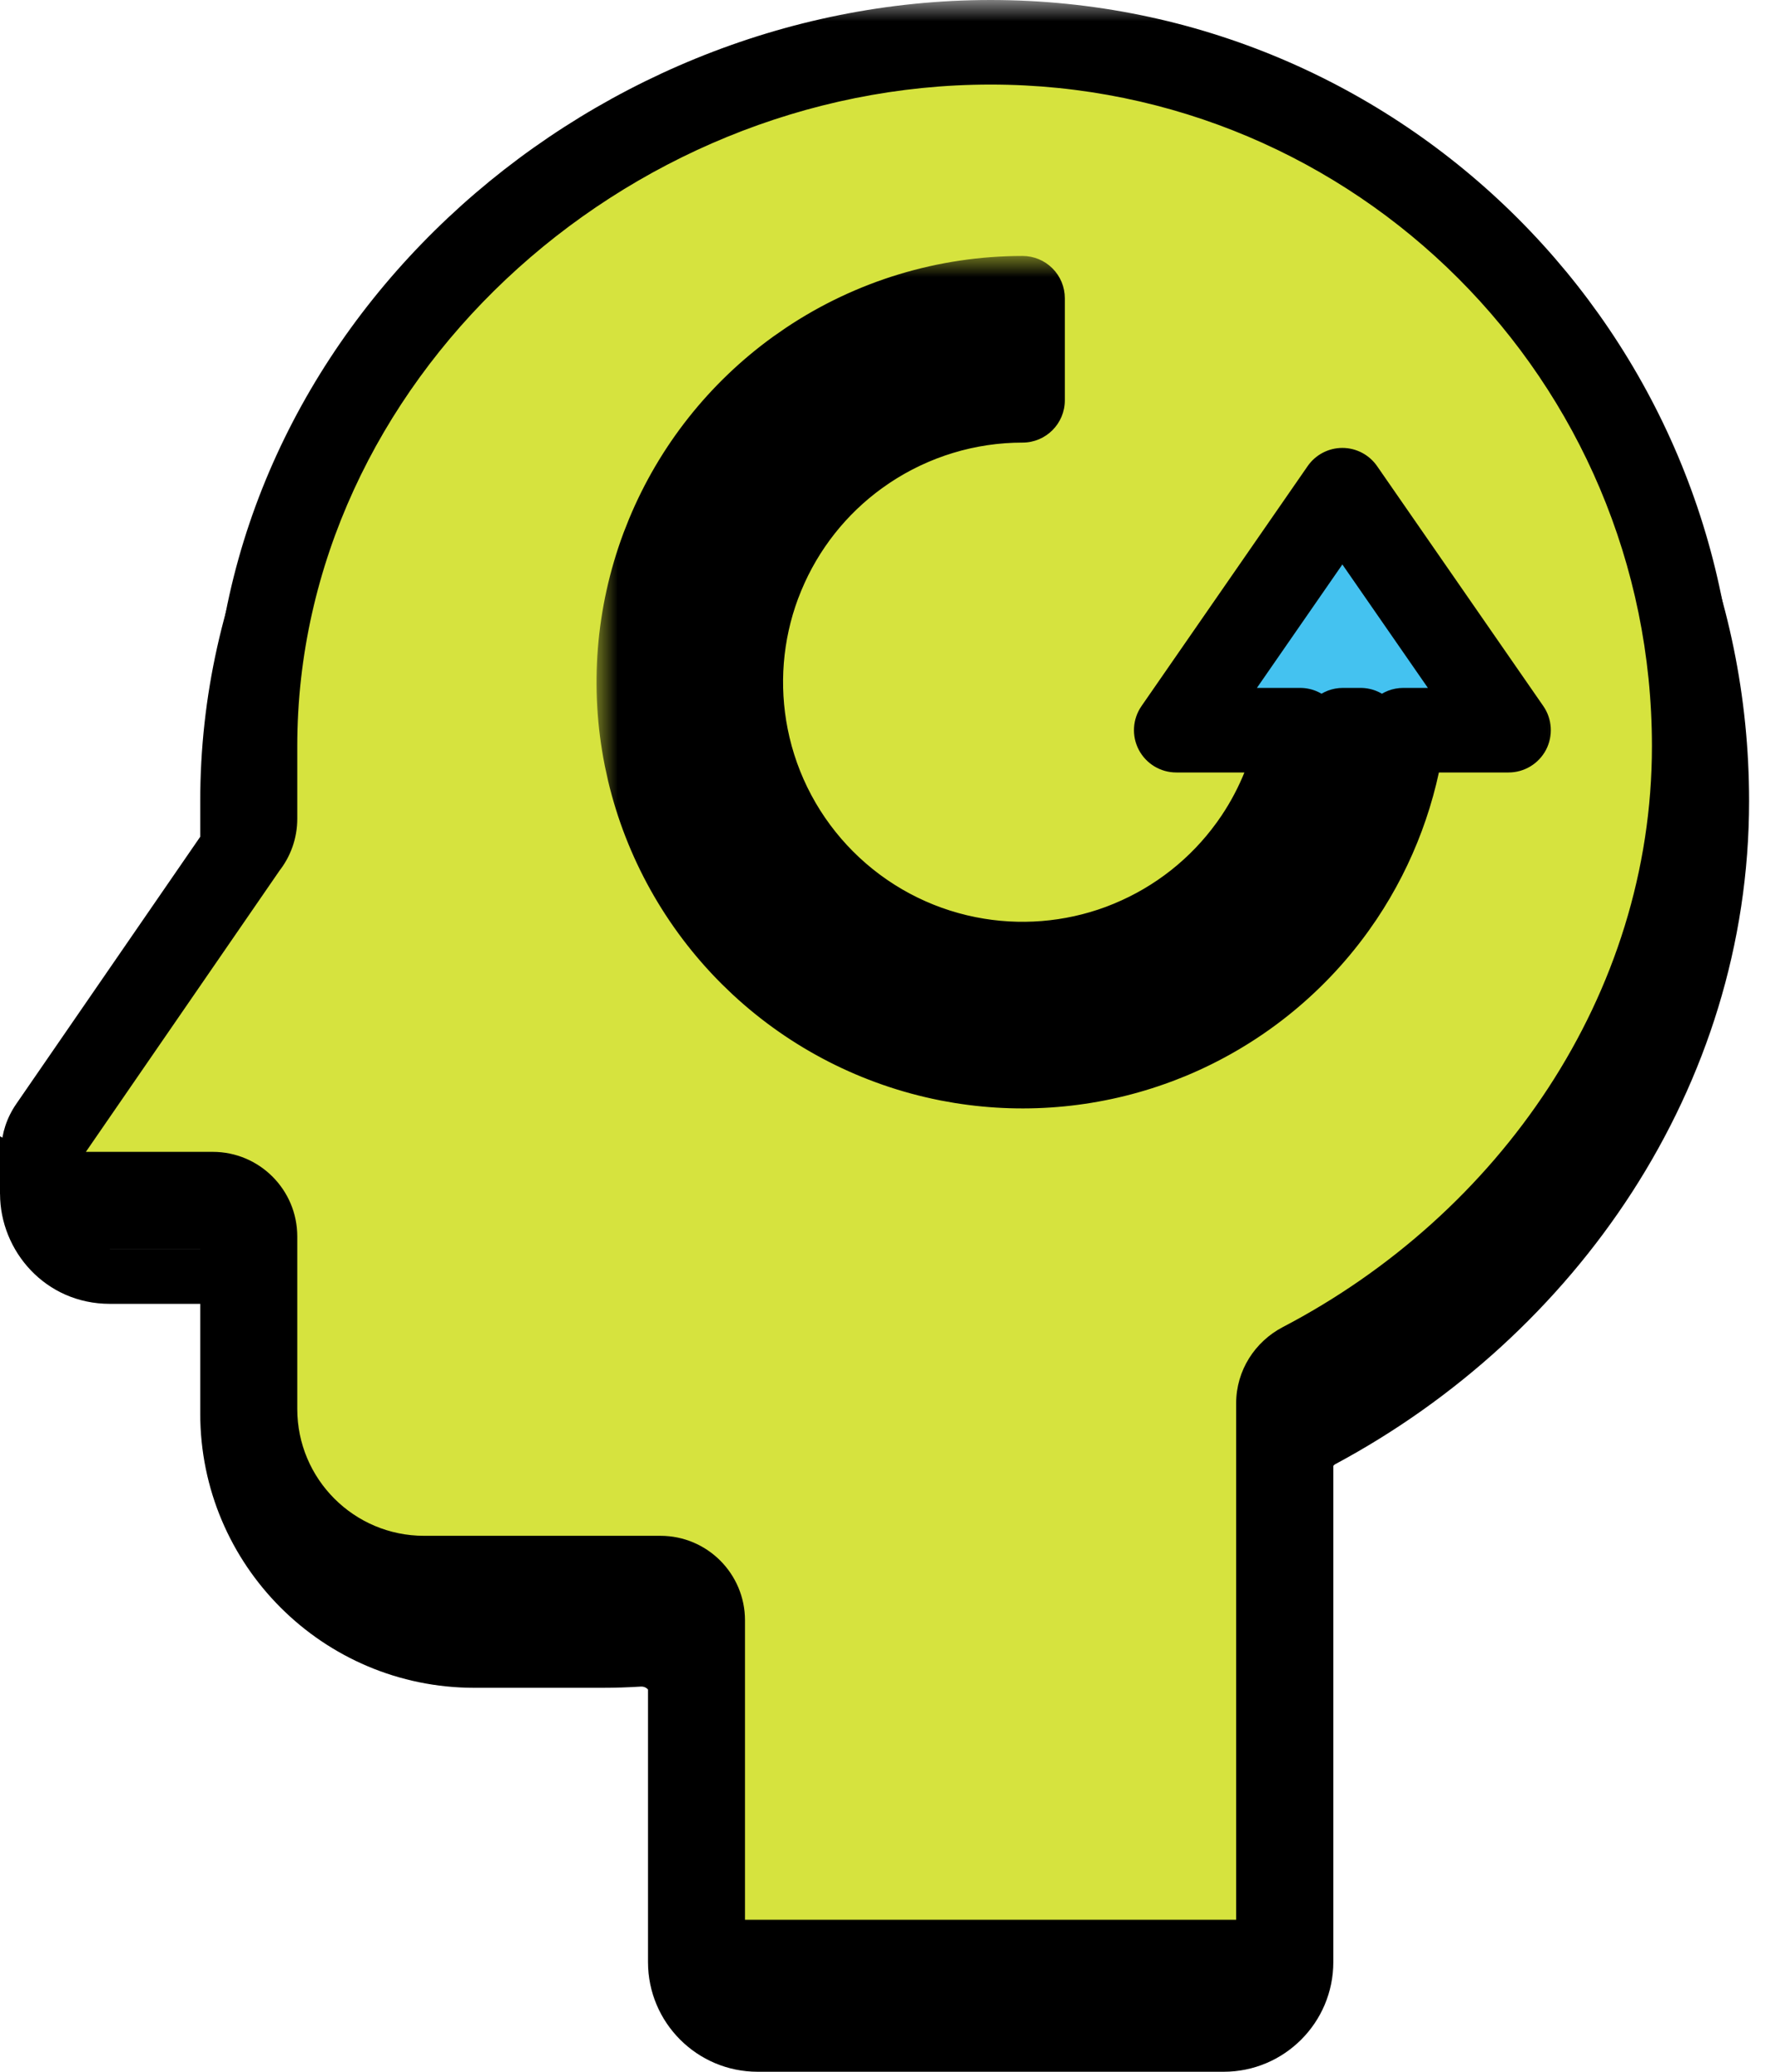 <svg width="42" height="49" viewBox="0 0 42 49" fill="none" xmlns="http://www.w3.org/2000/svg">
<path d="M23.44 1C33.352 1 41.387 9.035 41.387 18.946C41.387 25.739 37.269 31.591 31.593 34.631C31.572 34.642 31.559 34.656 31.553 34.666C31.55 34.67 31.549 34.674 31.549 34.675V46.405C31.549 47.838 30.387 49 28.954 49H17.928C16.495 49 15.333 47.838 15.333 46.405V39.962C15.332 39.96 15.326 39.95 15.312 39.938C15.277 39.908 15.223 39.886 15.165 39.89C14.863 39.909 14.558 39.919 14.252 39.919H11.225C7.642 39.919 4.738 37.015 4.738 33.433V30.838H2.6C1.073 30.838 0.004 29.587 0.001 28.241L0 28.243V26.875L0.299 27.043C0.347 26.951 0.402 26.86 0.463 26.771L4.738 20.564V18.946C4.738 8.962 13.605 1 23.44 1ZM16.786 47.023C16.826 47.097 16.873 47.166 16.926 47.23C16.873 47.166 16.826 47.097 16.786 47.023ZM15.801 38.727C15.888 38.766 15.971 38.814 16.049 38.869C15.971 38.814 15.888 38.766 15.801 38.727ZM2.6 29.541H4.738V29.54H2.6V29.541ZM4.795 20.487C4.775 20.513 4.76 20.542 4.75 20.572L5.806 21.3L4.795 20.487ZM15.329 4.307H15.33H15.329Z" fill="black"/>
<mask id="path-2-outside-1_13_7394" maskUnits="userSpaceOnUse" x="-0.969" y="0" width="43" height="48" fill="black">
<rect fill="white" x="-0.969" width="43" height="48"/>
<path d="M23.44 1C32.635 1 40.088 8.454 40.088 17.648C40.088 23.962 36.217 29.453 30.814 32.276C30.473 32.454 30.25 32.803 30.25 33.188V45.405C30.25 45.958 29.803 46.405 29.25 46.405H17.628C17.076 46.405 16.628 45.957 16.628 45.405V38.324C16.628 37.772 16.181 37.324 15.628 37.324H10.034C7.825 37.324 6.034 35.533 6.034 33.324V29.243C6.034 28.691 5.586 28.243 5.034 28.243H2.032C1.227 28.243 0.752 27.339 1.209 26.676L5.805 20.003L5.814 19.992C5.956 19.814 6.034 19.594 6.034 19.366V17.648C6.034 8.454 14.245 1 23.44 1Z"/>
</mask>
<path d="M23.44 1C32.635 1 40.088 8.454 40.088 17.648C40.088 23.962 36.217 29.453 30.814 32.276C30.473 32.454 30.25 32.803 30.25 33.188V45.405C30.25 45.958 29.803 46.405 29.25 46.405H17.628C17.076 46.405 16.628 45.957 16.628 45.405V38.324C16.628 37.772 16.181 37.324 15.628 37.324H10.034C7.825 37.324 6.034 35.533 6.034 33.324V29.243C6.034 28.691 5.586 28.243 5.034 28.243H2.032C1.227 28.243 0.752 27.339 1.209 26.676L5.805 20.003L5.814 19.992C5.956 19.814 6.034 19.594 6.034 19.366V17.648C6.034 8.454 14.245 1 23.44 1Z" fill="#D6E33E"/>
<path d="M23.44 1L23.44 0H23.44V1ZM40.088 17.648L41.088 17.648L41.088 17.648L40.088 17.648ZM29.25 46.405L29.25 47.405L29.25 47.405L29.25 46.405ZM17.628 46.405L17.628 47.405H17.628V46.405ZM10.034 37.324L10.034 38.324H10.034V37.324ZM5.805 20.003L5.025 19.378C5.01 19.396 4.995 19.416 4.982 19.436L5.805 20.003ZM6.034 17.648L5.034 17.648V17.648H6.034ZM5.814 19.992L5.034 19.366L5.814 19.992ZM30.814 32.276L31.277 33.162L30.814 32.276ZM23.44 1L23.44 2C32.082 2 39.088 9.006 39.088 17.648L40.088 17.648L41.088 17.648C41.088 7.902 33.187 0 23.44 2.3476e-10L23.44 1ZM40.088 17.648H39.088C39.088 23.538 35.472 28.714 30.351 31.389L30.814 32.276L31.277 33.162C36.961 30.193 41.088 24.386 41.088 17.648H40.088ZM30.25 33.188H29.25V45.405H30.25H31.25V33.188H30.25ZM30.25 45.405H29.25L29.25 45.405L29.25 46.405L29.25 47.405C30.355 47.405 31.25 46.51 31.25 45.405H30.25ZM29.25 46.405V45.405H17.628V46.405V47.405H29.25V46.405ZM17.628 46.405L17.629 45.405L17.628 45.405H16.628H15.628C15.628 46.51 16.524 47.405 17.628 47.405L17.628 46.405ZM16.628 45.405H17.628V38.324H16.628H15.628V45.405H16.628ZM15.628 37.324V36.324H10.034V37.324V38.324H15.628V37.324ZM10.034 37.324L10.034 36.324C8.377 36.324 7.034 34.981 7.034 33.324H6.034H5.034C5.034 36.086 7.273 38.324 10.034 38.324L10.034 37.324ZM6.034 33.324H7.034V29.243H6.034H5.034V33.324H6.034ZM5.034 28.243V27.243H2.032V28.243V29.243H5.034V28.243ZM1.209 26.676L2.032 27.243L6.629 20.57L5.805 20.003L4.982 19.436L0.385 26.109L1.209 26.676ZM5.805 20.003L6.585 20.628L6.594 20.617L5.814 19.992L5.034 19.366L5.025 19.378L5.805 20.003ZM6.034 19.366H7.034V17.648H6.034H5.034V19.366H6.034ZM6.034 17.648L7.034 17.648C7.034 9.063 14.739 2 23.44 2V1V0C13.751 0 5.034 7.845 5.034 17.648L6.034 17.648ZM5.814 19.992L6.594 20.617C6.879 20.262 7.034 19.821 7.034 19.366H6.034H5.034L5.034 19.366L5.814 19.992ZM2.032 28.243V27.243L2.032 27.243L1.209 26.676L0.385 26.109C-0.529 27.436 0.421 29.243 2.032 29.243V28.243ZM6.034 29.243H7.034C7.034 28.139 6.138 27.243 5.034 27.243V28.243V29.243L5.034 29.243H6.034ZM16.628 38.324H17.628C17.628 37.22 16.733 36.324 15.628 36.324V37.324V38.324L15.628 38.324H16.628ZM30.814 32.276L30.351 31.389C29.697 31.731 29.25 32.411 29.25 33.188H30.25H31.25C31.25 33.188 31.25 33.188 31.25 33.188C31.25 33.188 31.25 33.188 31.25 33.188C31.25 33.188 31.25 33.188 31.25 33.188C31.251 33.188 31.251 33.186 31.253 33.183C31.257 33.177 31.264 33.169 31.277 33.162L30.814 32.276Z" fill="black" mask="url(#path-2-outside-1_13_7394)"/>
<mask id="path-4-outside-2_13_7394" maskUnits="userSpaceOnUse" x="14.115" y="6.054" width="23" height="21" fill="black">
<rect fill="white" x="14.115" y="6.054" width="23" height="21"/>
<path d="M24.196 9.468C22.877 9.468 21.588 9.86 20.492 10.592L20.29 10.733C19.291 11.455 18.51 12.441 18.037 13.583L17.946 13.814C17.517 14.97 17.416 16.224 17.657 17.436C17.914 18.729 18.55 19.917 19.482 20.849C20.415 21.781 21.602 22.417 22.895 22.674C24.108 22.915 25.362 22.814 26.517 22.385L26.748 22.294C27.89 21.821 28.876 21.041 29.598 20.042L29.74 19.839C30.26 19.061 30.607 18.184 30.764 17.27H27.832L31.763 11.594L35.696 17.27H33.205C33.029 18.664 32.533 20.003 31.747 21.18L31.554 21.456C30.57 22.817 29.227 23.88 27.672 24.525L27.358 24.648C25.889 25.194 24.303 25.35 22.756 25.101L22.424 25.041C20.773 24.713 19.248 23.932 18.017 22.789L17.775 22.556C16.584 21.365 15.749 19.869 15.361 18.236L15.29 17.907C14.961 16.255 15.098 14.547 15.683 12.973L15.806 12.659C16.451 11.104 17.514 9.761 18.875 8.777L19.151 8.584C20.644 7.587 22.4 7.054 24.196 7.054V9.468ZM23.196 8.118C21.952 8.273 20.757 8.715 19.707 9.416C18.378 10.304 17.342 11.566 16.73 13.042C16.119 14.519 15.959 16.144 16.27 17.711C16.582 19.279 17.352 20.719 18.482 21.849C19.612 22.979 21.052 23.749 22.62 24.061C24.187 24.373 25.812 24.212 27.289 23.601C28.765 22.989 30.027 21.953 30.915 20.624C31.591 19.613 32.023 18.465 32.193 17.27H31.775C31.608 18.383 31.201 19.451 30.571 20.395C29.729 21.656 28.53 22.638 27.13 23.218C25.729 23.798 24.187 23.95 22.7 23.655C21.213 23.359 19.846 22.629 18.774 21.557C17.702 20.485 16.972 19.118 16.677 17.631C16.381 16.144 16.533 14.602 17.113 13.201C17.693 11.801 18.675 10.603 19.936 9.76C20.918 9.104 22.034 8.687 23.196 8.535V8.118Z"/>
</mask>
<path d="M24.196 9.468C22.877 9.468 21.588 9.86 20.492 10.592L20.29 10.733C19.291 11.455 18.51 12.441 18.037 13.583L17.946 13.814C17.517 14.97 17.416 16.224 17.657 17.436C17.914 18.729 18.55 19.917 19.482 20.849C20.415 21.781 21.602 22.417 22.895 22.674C24.108 22.915 25.362 22.814 26.517 22.385L26.748 22.294C27.89 21.821 28.876 21.041 29.598 20.042L29.74 19.839C30.26 19.061 30.607 18.184 30.764 17.27H27.832L31.763 11.594L35.696 17.27H33.205C33.029 18.664 32.533 20.003 31.747 21.18L31.554 21.456C30.57 22.817 29.227 23.88 27.672 24.525L27.358 24.648C25.889 25.194 24.303 25.35 22.756 25.101L22.424 25.041C20.773 24.713 19.248 23.932 18.017 22.789L17.775 22.556C16.584 21.365 15.749 19.869 15.361 18.236L15.29 17.907C14.961 16.255 15.098 14.547 15.683 12.973L15.806 12.659C16.451 11.104 17.514 9.761 18.875 8.777L19.151 8.584C20.644 7.587 22.4 7.054 24.196 7.054V9.468ZM23.196 8.118C21.952 8.273 20.757 8.715 19.707 9.416C18.378 10.304 17.342 11.566 16.73 13.042C16.119 14.519 15.959 16.144 16.27 17.711C16.582 19.279 17.352 20.719 18.482 21.849C19.612 22.979 21.052 23.749 22.62 24.061C24.187 24.373 25.812 24.212 27.289 23.601C28.765 22.989 30.027 21.953 30.915 20.624C31.591 19.613 32.023 18.465 32.193 17.27H31.775C31.608 18.383 31.201 19.451 30.571 20.395C29.729 21.656 28.53 22.638 27.13 23.218C25.729 23.798 24.187 23.95 22.7 23.655C21.213 23.359 19.846 22.629 18.774 21.557C17.702 20.485 16.972 19.118 16.677 17.631C16.381 16.144 16.533 14.602 17.113 13.201C17.693 11.801 18.675 10.603 19.936 9.76C20.918 9.104 22.034 8.687 23.196 8.535V8.118Z" fill="#44C2F0"/>
<path d="M24.196 9.468L24.196 10.468C24.748 10.468 25.196 10.02 25.196 9.468H24.196ZM20.492 10.592L19.936 9.761C19.931 9.764 19.926 9.768 19.921 9.771L20.492 10.592ZM20.29 10.733L19.719 9.912C19.714 9.915 19.709 9.919 19.704 9.922L20.29 10.733ZM18.037 13.583L17.113 13.201C17.111 13.206 17.109 13.211 17.106 13.217L18.037 13.583ZM17.946 13.814L17.016 13.447C17.013 13.453 17.011 13.46 17.009 13.466L17.946 13.814ZM17.657 17.436L16.676 17.631L16.676 17.631L17.657 17.436ZM19.482 20.849L18.775 21.556L18.775 21.556L19.482 20.849ZM22.895 22.674L22.7 23.655L22.7 23.655L22.895 22.674ZM26.517 22.385L26.865 23.323C26.872 23.32 26.878 23.318 26.884 23.316L26.517 22.385ZM26.748 22.294L27.114 23.225C27.12 23.223 27.125 23.22 27.131 23.218L26.748 22.294ZM29.598 20.042L30.409 20.628C30.412 20.624 30.415 20.619 30.419 20.614L29.598 20.042ZM29.74 19.839L30.56 20.411C30.564 20.406 30.568 20.4 30.571 20.395L29.74 19.839ZM30.764 17.27L31.75 17.44C31.8 17.149 31.719 16.851 31.529 16.626C31.339 16.4 31.059 16.27 30.764 16.27V17.27ZM27.832 17.27L27.01 16.7C26.798 17.006 26.773 17.404 26.946 17.734C27.119 18.063 27.46 18.27 27.832 18.27V17.27ZM31.763 11.594L32.585 11.025C32.398 10.755 32.091 10.594 31.763 10.594C31.435 10.594 31.128 10.755 30.941 11.025L31.763 11.594ZM35.696 17.27V18.27C36.068 18.27 36.409 18.063 36.582 17.734C36.754 17.404 36.73 17.006 36.518 16.7L35.696 17.27ZM33.205 17.27V16.27C32.701 16.27 32.276 16.645 32.213 17.145L33.205 17.27ZM31.747 21.18L32.568 21.751C32.571 21.746 32.575 21.741 32.578 21.736L31.747 21.18ZM31.554 21.456L32.365 22.042C32.368 22.038 32.372 22.033 32.375 22.028L31.554 21.456ZM27.672 24.525L28.037 25.456C28.043 25.453 28.049 25.451 28.054 25.449L27.672 24.525ZM27.358 24.648L27.706 25.585C27.712 25.583 27.718 25.581 27.724 25.579L27.358 24.648ZM22.756 25.101L22.578 26.085C22.585 26.086 22.591 26.087 22.597 26.088L22.756 25.101ZM22.424 25.041L22.229 26.022C22.235 26.023 22.241 26.024 22.247 26.026L22.424 25.041ZM18.017 22.789L17.323 23.509C17.328 23.514 17.332 23.518 17.337 23.522L18.017 22.789ZM17.775 22.556L17.068 23.263C17.072 23.267 17.077 23.272 17.081 23.276L17.775 22.556ZM15.361 18.236L14.384 18.447C14.385 18.454 14.387 18.46 14.388 18.467L15.361 18.236ZM15.29 17.907L14.309 18.102C14.31 18.107 14.311 18.113 14.312 18.118L15.29 17.907ZM15.683 12.973L14.752 12.608C14.75 12.613 14.748 12.619 14.746 12.625L15.683 12.973ZM15.806 12.659L14.883 12.277C14.88 12.283 14.878 12.288 14.876 12.294L15.806 12.659ZM18.875 8.777L18.303 7.956C18.299 7.959 18.294 7.963 18.289 7.966L18.875 8.777ZM19.151 8.584L18.596 7.753C18.59 7.756 18.585 7.76 18.58 7.764L19.151 8.584ZM24.196 7.054H25.196C25.196 6.789 25.091 6.534 24.903 6.347C24.716 6.159 24.461 6.054 24.196 6.054L24.196 7.054ZM23.196 8.118H24.196C24.196 7.831 24.073 7.558 23.858 7.368C23.643 7.178 23.357 7.09 23.072 7.125L23.196 8.118ZM19.707 9.416L19.151 8.585L19.151 8.585L19.707 9.416ZM16.73 13.042L15.806 12.66L15.806 12.66L16.73 13.042ZM16.27 17.711L15.289 17.906L15.289 17.906L16.27 17.711ZM18.482 21.849L17.775 22.556L17.775 22.556L18.482 21.849ZM22.62 24.061L22.425 25.042L22.425 25.042L22.62 24.061ZM27.289 23.601L27.671 24.525L27.672 24.525L27.289 23.601ZM30.915 20.624L31.746 21.18L31.746 21.18L30.915 20.624ZM32.193 17.27L33.183 17.41C33.224 17.123 33.138 16.833 32.948 16.614C32.758 16.395 32.483 16.27 32.193 16.27V17.27ZM31.775 17.27V16.27C31.28 16.27 30.859 16.632 30.786 17.122L31.775 17.27ZM30.571 20.395L31.402 20.95L31.402 20.95L30.571 20.395ZM27.13 23.218L27.512 24.142L27.512 24.142L27.13 23.218ZM22.7 23.655L22.505 24.635L22.505 24.635L22.7 23.655ZM18.774 21.557L18.067 22.264L18.067 22.264L18.774 21.557ZM16.677 17.631L15.696 17.826L15.696 17.826L16.677 17.631ZM17.113 13.201L16.189 12.819L16.189 12.819L17.113 13.201ZM19.936 9.76L19.381 8.929L19.381 8.929L19.936 9.76ZM23.196 8.535L23.326 9.526C23.824 9.46 24.196 9.036 24.196 8.535H23.196ZM24.196 9.468L24.196 8.468C22.679 8.468 21.197 8.918 19.936 9.761L20.492 10.592L21.047 11.424C21.98 10.801 23.075 10.468 24.196 10.468L24.196 9.468ZM20.492 10.592L19.921 9.771L19.719 9.912L20.29 10.733L20.861 11.554L21.063 11.413L20.492 10.592ZM20.29 10.733L19.704 9.922C18.555 10.753 17.657 11.887 17.113 13.201L18.037 13.583L18.961 13.966C19.363 12.995 20.026 12.157 20.876 11.543L20.29 10.733ZM18.037 13.583L17.106 13.217L17.016 13.447L17.946 13.814L18.876 14.18L18.967 13.95L18.037 13.583ZM17.946 13.814L17.009 13.466C16.515 14.795 16.399 16.237 16.676 17.631L17.657 17.436L18.638 17.241C18.433 16.21 18.518 15.144 18.883 14.162L17.946 13.814ZM17.657 17.436L16.676 17.631C16.972 19.119 17.703 20.484 18.775 21.556L19.482 20.849L20.189 20.142C19.396 19.349 18.856 18.34 18.638 17.241L17.657 17.436ZM19.482 20.849L18.775 21.556C19.847 22.628 21.212 23.359 22.7 23.655L22.895 22.674L23.09 21.693C21.991 21.475 20.982 20.935 20.189 20.142L19.482 20.849ZM22.895 22.674L22.7 23.655C24.094 23.932 25.536 23.816 26.865 23.323L26.517 22.385L26.169 21.448C25.187 21.812 24.121 21.898 23.09 21.693L22.895 22.674ZM26.517 22.385L26.884 23.316L27.114 23.225L26.748 22.294L26.381 21.364L26.151 21.455L26.517 22.385ZM26.748 22.294L27.131 23.218C28.443 22.674 29.578 21.777 30.409 20.628L29.598 20.042L28.788 19.456C28.174 20.305 27.336 20.968 26.365 21.37L26.748 22.294ZM29.598 20.042L30.419 20.614L30.56 20.411L29.74 19.839L28.92 19.267L28.778 19.471L29.598 20.042ZM29.74 19.839L30.571 20.395C31.17 19.498 31.568 18.491 31.75 17.44L30.764 17.27L29.779 17.1C29.645 17.878 29.35 18.623 28.908 19.284L29.74 19.839ZM30.764 17.27V16.27H27.832V17.27V18.27H30.764V17.27ZM27.832 17.27L28.654 17.839L32.585 12.164L31.763 11.594L30.941 11.025L27.01 16.7L27.832 17.27ZM31.763 11.594L30.941 12.164L34.874 17.839L35.696 17.27L36.518 16.7L32.585 11.025L31.763 11.594ZM35.696 17.27V16.27H33.205V17.27V18.27H35.696V17.27ZM33.205 17.27L32.213 17.145C32.056 18.386 31.615 19.578 30.915 20.625L31.747 21.18L32.578 21.736C33.451 20.429 34.002 18.942 34.197 17.395L33.205 17.27ZM31.747 21.18L30.926 20.609L30.734 20.885L31.554 21.456L32.375 22.028L32.568 21.751L31.747 21.18ZM31.554 21.456L30.744 20.87C29.868 22.081 28.673 23.027 27.289 23.601L27.672 24.525L28.054 25.449C29.781 24.733 31.272 23.553 32.365 22.042L31.554 21.456ZM27.672 24.525L27.306 23.594L26.993 23.717L27.358 24.648L27.724 25.579L28.037 25.456L27.672 24.525ZM27.358 24.648L27.01 23.71C25.703 24.196 24.291 24.335 22.914 24.114L22.756 25.101L22.597 26.088C24.315 26.364 26.075 26.191 27.706 25.585L27.358 24.648ZM22.756 25.101L22.933 24.117L22.602 24.057L22.424 25.041L22.247 26.026L22.578 26.085L22.756 25.101ZM22.424 25.041L22.62 24.061C21.15 23.768 19.793 23.073 18.698 22.057L18.017 22.789L17.337 23.522C18.703 24.791 20.396 25.657 22.229 26.022L22.424 25.041ZM18.017 22.789L18.711 22.069L18.469 21.836L17.775 22.556L17.081 23.276L17.323 23.509L18.017 22.789ZM17.775 22.556L18.482 21.849C17.422 20.789 16.68 19.458 16.334 18.004L15.361 18.236L14.388 18.467C14.819 20.281 15.746 21.942 17.068 23.263L17.775 22.556ZM15.361 18.236L16.338 18.024L16.267 17.695L15.29 17.907L14.312 18.118L14.384 18.447L15.361 18.236ZM15.29 17.907L16.27 17.712C15.978 16.242 16.1 14.722 16.621 13.321L15.683 12.973L14.746 12.625C14.097 14.373 13.944 16.268 14.309 18.102L15.29 17.907ZM15.683 12.973L16.614 13.338L16.737 13.025L15.806 12.659L14.876 12.294L14.752 12.608L15.683 12.973ZM15.806 12.659L16.73 13.042C17.304 11.658 18.25 10.463 19.461 9.587L18.875 8.777L18.289 7.966C16.778 9.059 15.598 10.55 14.883 12.277L15.806 12.659ZM18.875 8.777L19.446 9.597L19.722 9.405L19.151 8.584L18.58 7.764L18.303 7.956L18.875 8.777ZM19.151 8.584L19.707 9.416C21.035 8.528 22.598 8.054 24.196 8.054L24.196 7.054L24.196 6.054C22.202 6.054 20.253 6.645 18.596 7.753L19.151 8.584ZM24.196 7.054H23.196V9.468H24.196H25.196V7.054H24.196ZM23.196 8.118L23.072 7.125C21.675 7.3 20.331 7.796 19.151 8.585L19.707 9.416L20.262 10.248C21.182 9.633 22.229 9.246 23.32 9.11L23.196 8.118ZM19.707 9.416L19.151 8.585C17.658 9.583 16.494 11 15.806 12.66L16.73 13.042L17.654 13.425C18.19 12.132 19.098 11.026 20.262 10.248L19.707 9.416ZM16.73 13.042L15.806 12.66C15.119 14.319 14.939 16.145 15.289 17.906L16.27 17.711L17.251 17.516C16.978 16.143 17.118 14.719 17.654 13.425L16.73 13.042ZM16.27 17.711L15.289 17.906C15.64 19.668 16.505 21.286 17.775 22.556L18.482 21.849L19.189 21.142C18.199 20.151 17.524 18.89 17.251 17.516L16.27 17.711ZM18.482 21.849L17.775 22.556C19.045 23.826 20.663 24.691 22.425 25.042L22.62 24.061L22.815 23.08C21.441 22.807 20.18 22.132 19.189 21.142L18.482 21.849ZM22.62 24.061L22.425 25.042C24.186 25.392 26.012 25.212 27.671 24.525L27.289 23.601L26.906 22.677C25.612 23.213 24.188 23.353 22.815 23.08L22.62 24.061ZM27.289 23.601L27.672 24.525C29.331 23.837 30.749 22.673 31.746 21.18L30.915 20.624L30.083 20.069C29.305 21.233 28.2 22.141 26.906 22.677L27.289 23.601ZM30.915 20.624L31.746 21.18C32.507 20.041 32.993 18.752 33.183 17.41L32.193 17.27L31.203 17.129C31.054 18.179 30.675 19.184 30.083 20.069L30.915 20.624ZM32.193 17.27V16.27H31.775V17.27V18.27H32.193V17.27ZM31.775 17.27L30.786 17.122C30.641 18.092 30.287 19.02 29.739 19.839L30.571 20.395L31.402 20.95C32.116 19.882 32.576 18.674 32.764 17.418L31.775 17.27ZM30.571 20.395L29.739 19.839C29.007 20.935 27.965 21.79 26.747 22.294L27.13 23.218L27.512 24.142C29.096 23.486 30.45 22.376 31.402 20.95L30.571 20.395ZM27.13 23.218L26.747 22.294C25.529 22.799 24.188 22.931 22.895 22.674L22.7 23.655L22.505 24.635C24.186 24.97 25.929 24.798 27.512 24.142L27.13 23.218ZM22.7 23.655L22.895 22.674C21.602 22.416 20.413 21.782 19.481 20.85L18.774 21.557L18.067 22.264C19.279 23.476 20.824 24.301 22.505 24.635L22.7 23.655ZM18.774 21.557L19.481 20.85C18.549 19.918 17.915 18.73 17.657 17.436L16.677 17.631L15.696 17.826C16.03 19.507 16.855 21.052 18.067 22.264L18.774 21.557ZM16.677 17.631L17.657 17.436C17.4 16.143 17.532 14.803 18.037 13.584L17.113 13.201L16.189 12.819C15.533 14.402 15.361 16.145 15.696 17.826L16.677 17.631ZM17.113 13.201L18.037 13.584C18.542 12.366 19.396 11.324 20.492 10.592L19.936 9.76L19.381 8.929C17.955 9.881 16.845 11.236 16.189 12.819L17.113 13.201ZM19.936 9.76L20.492 10.592C21.345 10.021 22.316 9.659 23.326 9.526L23.196 8.535L23.066 7.543C21.753 7.716 20.491 8.187 19.381 8.929L19.936 9.76ZM23.196 8.535H24.196V8.118H23.196H22.196V8.535H23.196Z" fill="black" mask="url(#path-4-outside-2_13_7394)"/>
</svg>
